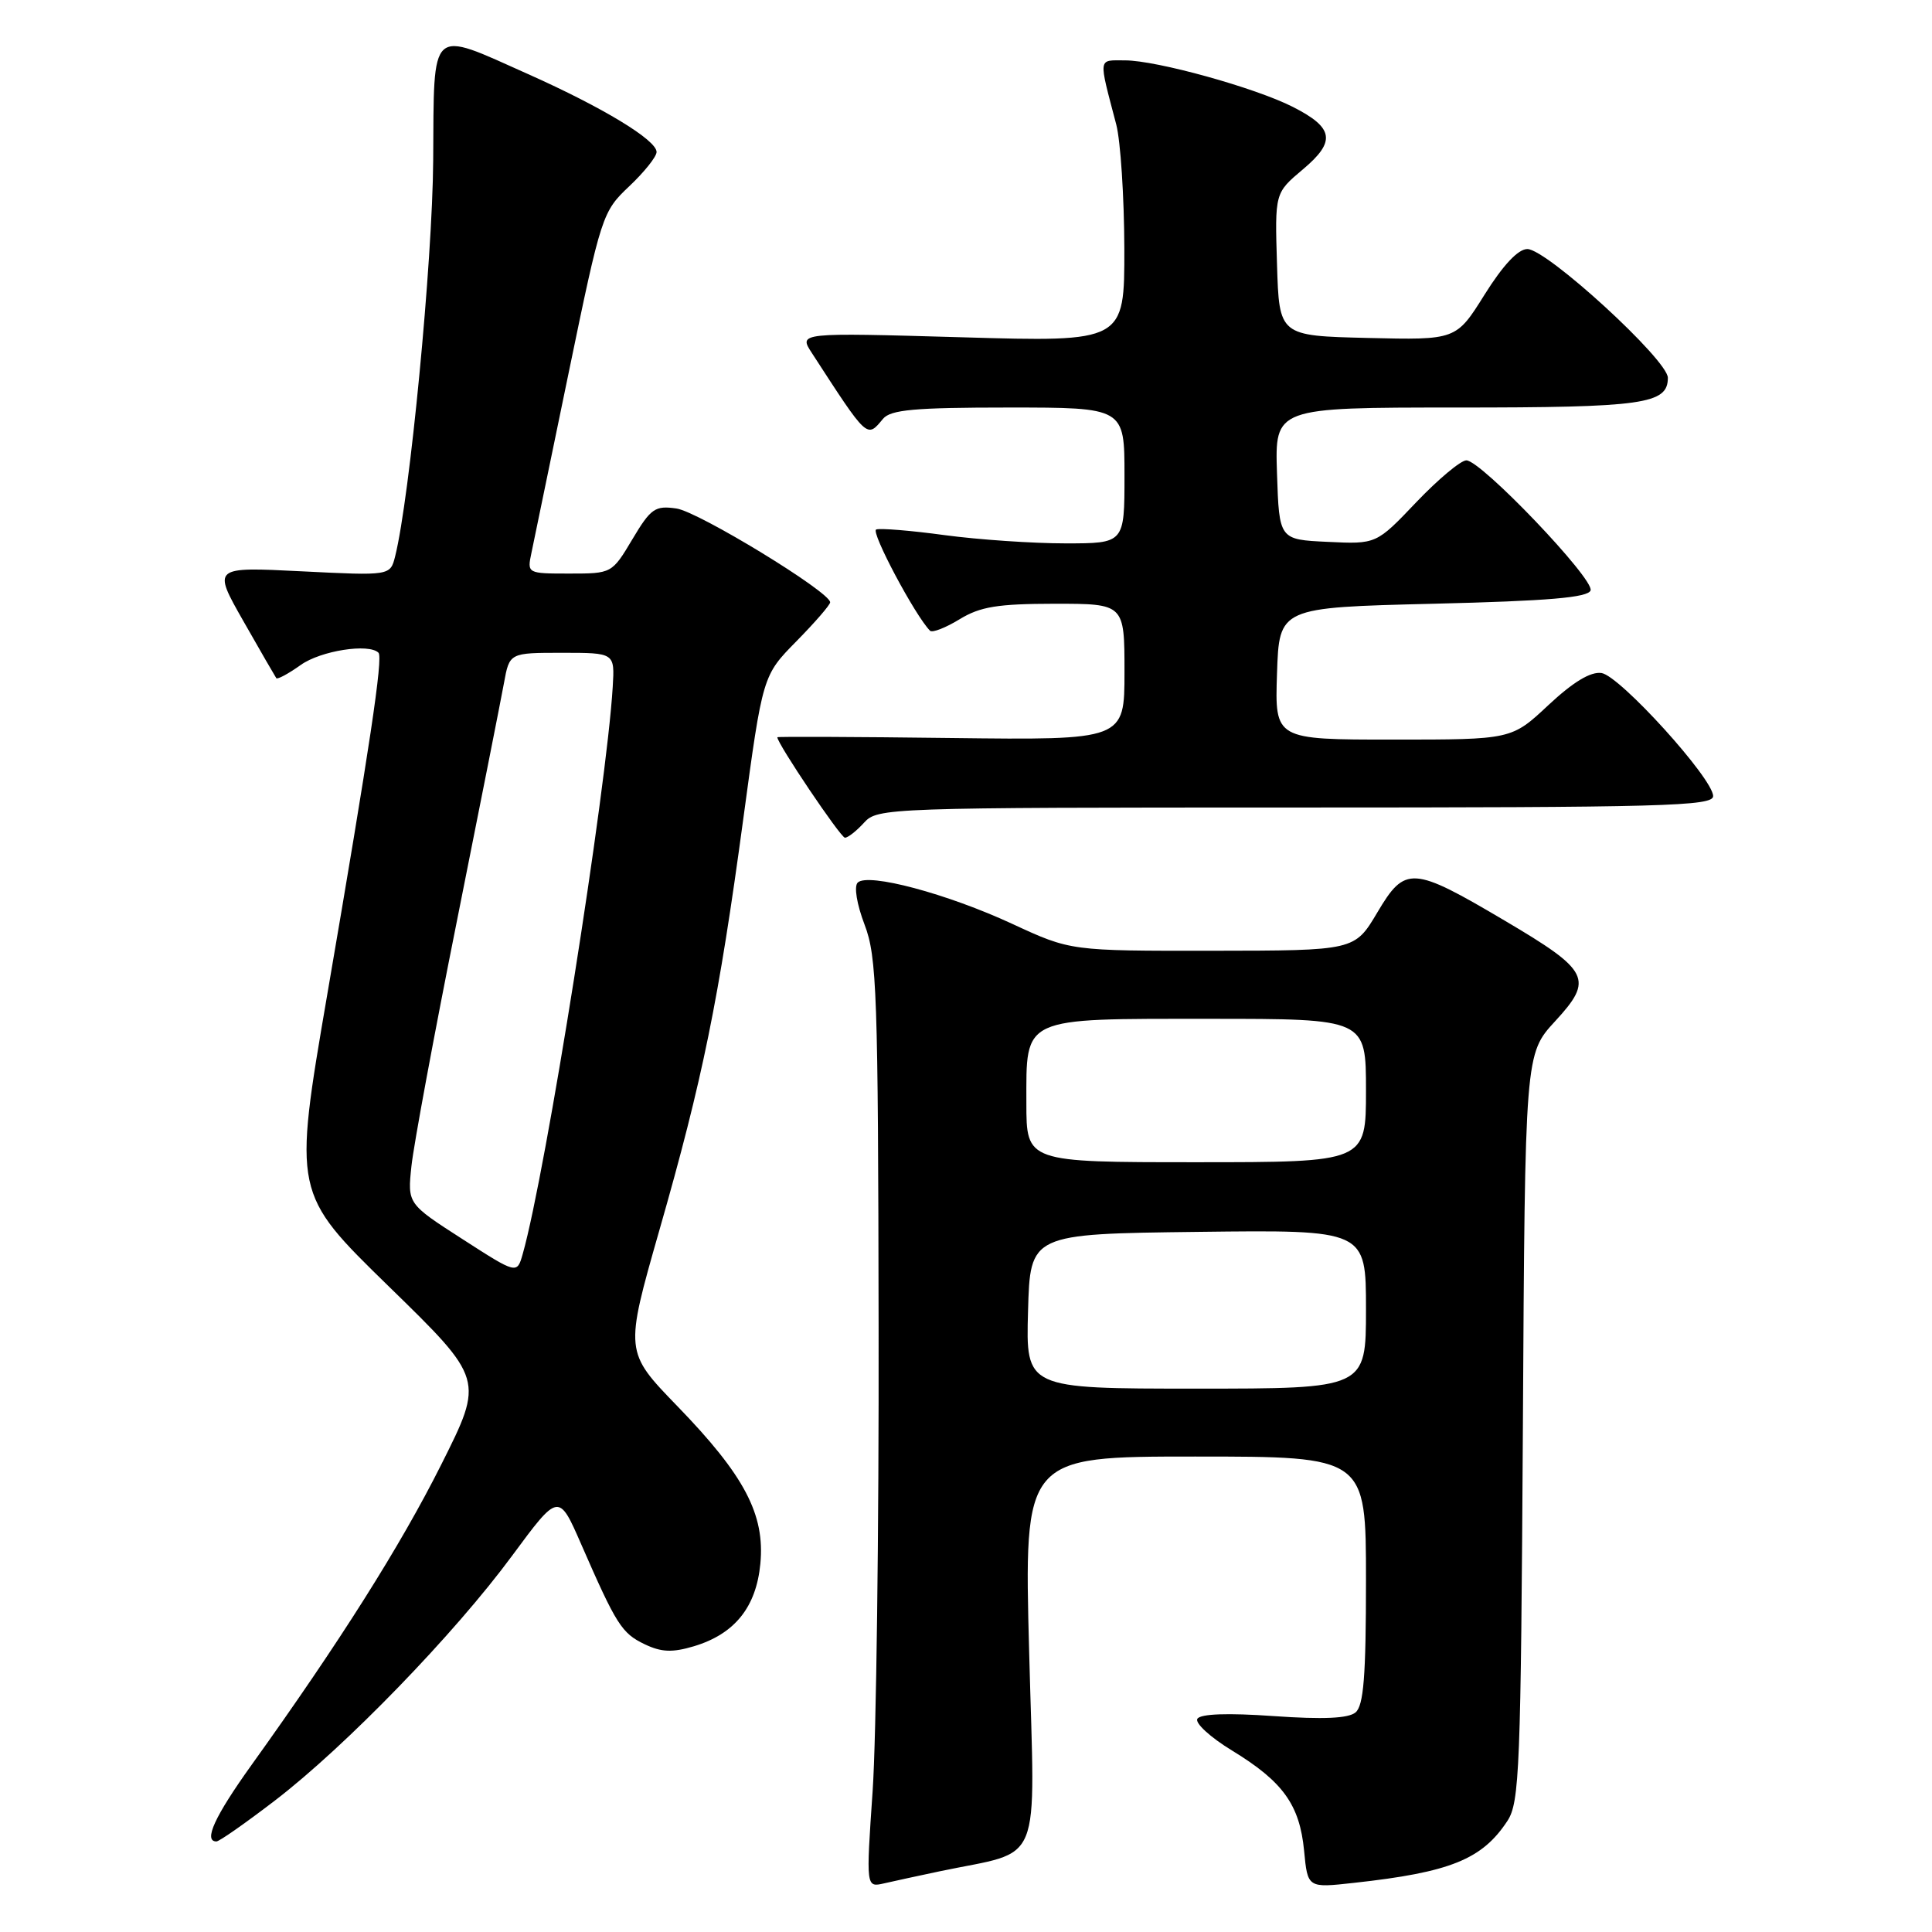 <?xml version="1.0" encoding="UTF-8" standalone="no"?>
<!DOCTYPE svg PUBLIC "-//W3C//DTD SVG 1.1//EN" "http://www.w3.org/Graphics/SVG/1.1/DTD/svg11.dtd" >
<svg xmlns="http://www.w3.org/2000/svg" xmlns:xlink="http://www.w3.org/1999/xlink" version="1.1" viewBox="0 0 256 256">
 <g >
 <path fill="currentColor"
d=" M 124.50 247.96 C 138.38 245.04 137.13 248.09 136.37 218.95 C 135.68 193.00 135.68 193.00 158.34 193.00 C 181.00 193.00 181.00 193.00 181.00 209.38 C 181.00 222.12 180.69 226.01 179.61 226.91 C 178.65 227.70 175.33 227.85 168.76 227.39 C 162.67 226.96 159.06 227.09 158.66 227.75 C 158.31 228.31 160.38 230.21 163.26 231.96 C 170.01 236.08 172.21 239.14 172.80 245.23 C 173.27 250.17 173.27 250.17 179.39 249.49 C 192.17 248.09 196.39 246.38 199.74 241.28 C 201.35 238.82 201.52 234.41 201.79 189.12 C 202.07 139.65 202.07 139.65 206.07 135.31 C 211.20 129.74 210.65 128.64 199.37 121.98 C 187.13 114.75 186.19 114.69 182.50 120.91 C 179.50 125.96 179.50 125.96 160.68 125.98 C 141.87 126.00 141.87 126.00 134.18 122.44 C 125.52 118.42 114.99 115.61 113.65 116.95 C 113.14 117.46 113.53 119.81 114.56 122.52 C 116.19 126.77 116.36 131.63 116.42 175.85 C 116.47 202.61 116.11 230.26 115.63 237.30 C 114.75 250.10 114.75 250.10 117.13 249.56 C 118.43 249.26 121.75 248.54 124.50 247.96 Z  M 36.43 238.58 C 45.78 231.41 60.21 216.52 67.86 206.14 C 74.03 197.79 74.03 197.79 77.02 204.64 C 81.68 215.31 82.38 216.41 85.42 217.87 C 87.64 218.93 89.08 218.99 91.94 218.14 C 97.34 216.52 100.20 212.97 100.75 207.21 C 101.38 200.68 98.66 195.51 89.74 186.31 C 82.77 179.11 82.77 179.11 87.37 163.01 C 93.13 142.91 95.24 132.52 98.49 108.50 C 101.06 89.51 101.06 89.51 105.53 84.97 C 107.99 82.47 110.00 80.15 110.00 79.81 C 110.00 78.44 92.57 67.81 89.64 67.38 C 86.80 66.97 86.24 67.35 83.79 71.46 C 81.09 75.99 81.06 76.00 75.46 76.00 C 69.86 76.00 69.84 75.99 70.42 73.25 C 70.73 71.74 72.96 60.96 75.37 49.30 C 79.67 28.49 79.82 28.04 83.38 24.68 C 85.37 22.80 87.00 20.76 87.00 20.14 C 87.00 18.56 79.92 14.26 70.00 9.83 C 56.79 3.93 57.52 3.27 57.40 21.25 C 57.31 34.69 54.30 65.96 52.36 73.71 C 51.71 76.29 51.71 76.29 39.94 75.70 C 28.16 75.11 28.16 75.11 32.25 82.30 C 34.50 86.26 36.47 89.66 36.61 89.86 C 36.76 90.06 38.22 89.27 39.85 88.11 C 42.50 86.22 48.88 85.22 50.15 86.49 C 50.78 87.11 49.01 98.89 43.36 131.80 C 38.85 158.10 38.85 158.10 51.49 170.43 C 64.14 182.76 64.14 182.76 58.47 194.06 C 53.07 204.83 45.00 217.60 33.32 233.88 C 28.45 240.68 26.92 244.00 28.68 244.00 C 29.06 244.00 32.54 241.56 36.43 238.58 Z  M 114.50 109.00 C 116.27 107.05 117.58 107.00 171.65 107.00 C 220.31 107.00 227.00 106.82 227.00 105.49 C 227.00 103.17 214.64 89.54 212.21 89.18 C 210.76 88.97 208.46 90.36 205.17 93.43 C 200.29 98.00 200.29 98.00 184.61 98.00 C 168.92 98.00 168.92 98.00 169.21 89.25 C 169.50 80.50 169.50 80.50 189.92 80.00 C 205.19 79.63 210.44 79.18 210.76 78.23 C 211.26 76.72 196.25 61.00 194.30 61.00 C 193.56 61.00 190.57 63.50 187.66 66.55 C 182.37 72.11 182.37 72.11 175.93 71.80 C 169.50 71.50 169.50 71.50 169.21 62.75 C 168.92 54.00 168.92 54.00 193.03 54.00 C 217.79 54.00 221.00 53.55 221.00 50.06 C 221.00 47.70 204.96 33.00 202.38 33.00 C 201.16 33.00 199.17 35.12 196.72 39.03 C 192.95 45.06 192.95 45.06 181.23 44.78 C 169.50 44.50 169.50 44.50 169.21 35.03 C 168.92 25.57 168.92 25.57 172.63 22.45 C 177.05 18.74 176.76 16.93 171.30 14.16 C 166.30 11.62 153.24 8.00 149.07 8.00 C 145.45 8.00 145.53 7.42 147.91 16.50 C 148.48 18.70 148.96 26.08 148.98 32.91 C 149.00 45.32 149.00 45.32 127.41 44.69 C 105.81 44.07 105.81 44.07 107.58 46.78 C 115.01 58.24 114.85 58.09 117.00 55.50 C 118.01 54.29 121.17 54.00 133.62 54.00 C 149.00 54.00 149.00 54.00 149.00 63.00 C 149.00 72.00 149.00 72.00 141.16 72.00 C 136.85 72.00 129.66 71.51 125.19 70.91 C 120.72 70.30 116.63 69.97 116.10 70.16 C 115.33 70.43 121.27 81.61 123.24 83.58 C 123.54 83.87 125.29 83.19 127.14 82.06 C 129.89 80.38 132.19 80.01 139.75 80.00 C 149.00 80.00 149.00 80.00 149.00 89.04 C 149.00 98.07 149.00 98.07 126.00 97.79 C 113.35 97.63 103.00 97.59 103.00 97.69 C 103.00 98.54 111.39 111.00 111.96 111.00 C 112.36 111.00 113.50 110.10 114.50 109.00 Z  M 136.22 173.75 C 136.50 163.50 136.50 163.50 158.75 163.23 C 181.00 162.96 181.00 162.96 181.00 173.48 C 181.00 184.00 181.00 184.00 158.47 184.00 C 135.93 184.00 135.93 184.00 136.22 173.75 Z  M 136.00 146.15 C 136.00 134.63 135.19 135.00 160.33 135.00 C 181.00 135.00 181.00 135.00 181.00 144.50 C 181.00 154.00 181.00 154.00 158.50 154.00 C 136.00 154.00 136.00 154.00 136.00 146.15 Z  M 61.25 164.17 C 53.99 159.50 53.99 159.50 54.52 154.50 C 54.81 151.75 57.52 137.12 60.55 122.00 C 63.57 106.88 66.38 92.70 66.78 90.50 C 67.51 86.50 67.51 86.50 74.48 86.50 C 81.46 86.50 81.46 86.50 81.19 91.00 C 80.36 104.74 72.32 155.41 69.26 166.17 C 68.50 168.84 68.50 168.84 61.25 164.17 Z "/>
</g>
</svg>